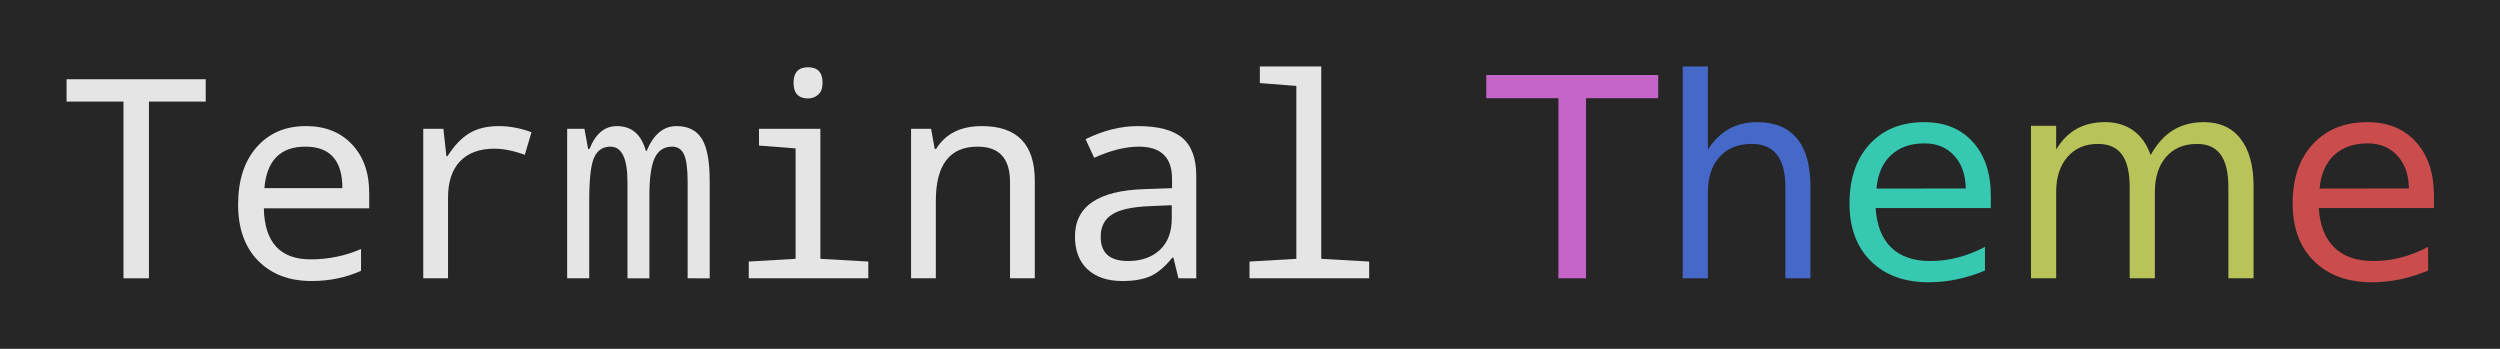 <?xml version="1.0" encoding="UTF-8" standalone="no"?>
<svg
   xmlns:dc="http://purl.org/dc/elements/1.1/"
   xmlns:cc="http://creativecommons.org/ns#"
   xmlns:rdf="http://www.w3.org/1999/02/22-rdf-syntax-ns#"
   xmlns:svg="http://www.w3.org/2000/svg"
   xmlns="http://www.w3.org/2000/svg"
   xmlns:sodipodi="http://sodipodi.sourceforge.net/DTD/sodipodi-0.dtd"
   xmlns:inkscape="http://www.inkscape.org/namespaces/inkscape"
   version="1.1"
   id="svg62"
   width="751.384"
   height="104.842"
   viewBox="0 0 751.384 104.842"
   sodipodi:docname="terminal-theme.svg"
   inkscape:version="1.0.1 (3bc2e813f5, 2020-09-07)"
   inkscape:export-filename="/home/ether/code/design/terminal-theme/terminal-theme.png"
   inkscape:export-xdpi="96"
   inkscape:export-ydpi="96">
  <defs
     id="defs66">
    <rect
       x="13.749"
       y="-67.901"
       width="684.992"
       height="57.162"
       id="rect76" />
  </defs>
  <sodipodi:namedview
     pagecolor="#ffffff"
     bordercolor="#666666"
     borderopacity="1"
     objecttolerance="10"
     gridtolerance="10"
     guidetolerance="10"
     inkscape:pageopacity="0"
     inkscape:pageshadow="2"
     inkscape:window-width="1848"
     inkscape:window-height="1016"
     id="namedview64"
     showgrid="false"
     inkscape:zoom="1.2656447"
     inkscape:cx="382.51014"
     inkscape:cy="5.8730683"
     inkscape:window-x="72"
     inkscape:window-y="27"
     inkscape:window-maximized="1"
     inkscape:current-layer="g70"
     inkscape:document-rotation="0"
     fit-margin-top="20"
     fit-margin-left="20"
     fit-margin-bottom="20"
     fit-margin-right="20"
     inkscape:pagecheckerboard="false"
     inkscape:showpageshadow="false"
     lock-margins="false" />
  <g
     inkscape:groupmode="layer"
     inkscape:label="Image"
     id="g70"
     transform="translate(9.098,5.127)">
    <rect
       style="fill:#262626;fill-opacity:1;stroke-width:1.469"
       id="rect941"
       width="877.804"
       height="241.298"
       x="-79.328"
       y="-56.139"
       inkscape:export-xdpi="96"
       inkscape:export-ydpi="96" />
    <g
       aria-label="Terminal Theme"
       transform="matrix(2.095,0,0,2.095,-22.068,146.515)"
       id="text74"
       style="font-style:normal;font-weight:normal;font-size:40px;line-height:0;font-family:sans-serif;white-space:pre;shape-inside:url(#rect76);fill:#000000;fill-opacity:1;stroke:none">
      <path
         d="m 27.557,-32.458 h -3.652 v -25.352 h -8.164 v -3.203 h 19.961 v 3.203 h -8.145 z"
         style="fill:#e5e5e5;fill-opacity:1"
         id="path2252" />
      <path
         d="M 59.158,-42.497 H 44.041 q 0.156,7.324 6.719,7.324 3.809,0 7.227,-1.484 v 3.125 q -3.242,1.465 -7.109,1.465 -4.785,0 -7.656,-2.91 -2.871,-2.93 -2.871,-8.047 0,-5.195 2.637,-8.223 2.656,-3.047 7.09,-3.047 4.141,0 6.602,2.617 2.48,2.617 2.48,6.973 z m -15.039,-2.891 h 11.191 q 0,-5.957 -5.312,-5.957 -5.371,0 -5.879,5.957 z"
         style="fill:#e5e5e5;fill-opacity:1"
         id="path2254" />
      <path
         d="m 82.439,-53.415 -0.957,3.242 q -2.402,-0.879 -4.375,-0.879 -3.184,0 -4.922,1.816 -1.719,1.797 -1.719,5.215 v 11.562 h -3.555 v -21.445 h 2.891 l 0.43,3.926 h 0.156 q 1.484,-2.324 3.184,-3.32 1.699,-0.996 4.18,-0.996 2.305,0 4.688,0.879 z"
         style="fill:#e5e5e5;fill-opacity:1"
         id="path2256" />
      <path
         d="m 104.842,-32.458 v -13.809 q 0,-2.852 -0.527,-3.965 -0.508,-1.113 -1.719,-1.113 -1.699,0 -2.48,1.621 -0.762,1.621 -0.762,5.43 v 11.836 h -3.145 v -13.809 q 0,-5.078 -2.441,-5.078 -1.641,0 -2.344,1.562 -0.703,1.543 -0.703,6.211 v 11.113 h -3.164 v -21.445 h 2.48 l 0.527,2.891 h 0.195 q 1.309,-3.281 3.926,-3.281 3.184,0 4.16,3.555 h 0.117 q 1.484,-3.555 4.277,-3.555 2.5,0 3.633,1.816 1.133,1.797 1.133,6.016 v 14.004 z"
         style="fill:#e5e5e5;fill-opacity:1"
         id="path2258" />
      <path
         d="m 122.127,-62.732 q 2.07,0 2.07,2.227 0,1.133 -0.625,1.699 -0.605,0.547 -1.445,0.547 -2.09,0 -2.09,-2.246 0,-2.227 2.09,-2.227 z m -1.797,11.641 -5.254,-0.41 v -2.402 h 8.809 v 18.652 l 6.875,0.391 v 2.402 h -17.148 v -2.402 l 6.719,-0.391 z"
         style="fill:#e5e5e5;fill-opacity:1"
         id="path2260" />
      <path
         d="m 151.092,-32.458 v -13.809 q 0,-5.078 -4.648,-5.078 -5.996,0 -5.996,7.773 v 11.113 h -3.555 v -21.445 h 2.871 l 0.527,2.891 h 0.195 q 2.012,-3.281 6.562,-3.281 7.598,0 7.598,7.832 v 14.004 z"
         style="fill:#e5e5e5;fill-opacity:1"
         id="path2262" />
      <path
         d="m 175.252,-32.458 -0.723,-2.969 h -0.156 q -1.504,1.895 -3.086,2.637 -1.582,0.723 -4.082,0.723 -3.184,0 -5,-1.68 -1.797,-1.68 -1.797,-4.707 0,-6.484 9.961,-6.797 l 3.965,-0.137 v -1.348 q 0,-4.609 -4.766,-4.609 -2.871,0 -6.406,1.602 l -1.23,-2.676 q 3.828,-1.875 7.48,-1.875 4.434,0 6.406,1.699 1.992,1.699 1.992,5.449 v 14.688 z m -0.957,-10.488 -3.164,0.137 q -3.828,0.156 -5.43,1.211 -1.602,1.035 -1.602,3.184 0,3.477 3.906,3.477 2.871,0 4.57,-1.582 1.719,-1.602 1.719,-4.492 z"
         style="fill:#e5e5e5;fill-opacity:1"
         id="path2264" />
      <path
         d="m 192.166,-60.056 -5.234,-0.41 v -2.383 h 8.809 v 27.598 l 6.875,0.391 v 2.402 h -17.168 v -2.402 l 6.719,-0.391 z"
         style="fill:#e5e5e5;fill-opacity:1"
         id="path2266" />
      <path
         d="m 219.414,-61.619 h 24.668 v 3.32 h -10.352 v 25.84 h -3.965 v -25.84 h -10.352 z"
         style="line-height:1.25;fill:#c463c8;fill-opacity:1"
         id="path2268" />
      <path
         d="m 265.918,-45.662 v 13.203 h -3.594 v -13.086 q 0,-3.105 -1.211,-4.648 -1.211,-1.543 -3.633,-1.543 -2.91,0 -4.59,1.855 -1.68,1.855 -1.68,5.059 v 12.363 h -3.613 v -30.391 h 3.613 v 11.914 q 1.289,-1.973 3.027,-2.949 1.758,-0.977 4.043,-0.977 3.77,0 5.703,2.344 1.934,2.324 1.934,6.855 z"
         style="line-height:1.25;fill:#4568c9;fill-opacity:1"
         id="path2270" />
      <path
         d="m 291.797,-44.294 v 1.758 H 275.274 q 0.234,3.711 2.227,5.664 2.012,1.934 5.586,1.934 2.07,0 4.004,-0.508 1.953,-0.508 3.867,-1.523 v 3.398 q -1.934,0.82 -3.965,1.25 -2.031,0.43 -4.121,0.43 -5.234,0 -8.301,-3.047 -3.047,-3.047 -3.047,-8.242 0,-5.371 2.891,-8.516 2.91,-3.164 7.832,-3.164 4.414,0 6.973,2.852 2.578,2.832 2.578,7.715 z m -3.594,-1.055 q -0.039,-2.949 -1.66,-4.707 -1.602,-1.758 -4.258,-1.758 -3.008,0 -4.824,1.699 -1.797,1.699 -2.07,4.785 z"
         style="line-height:1.25;fill:#37c8b2;fill-opacity:1"
         id="path2272" />
      <path
         d="m 314.727,-50.134 q 1.348,-2.422 3.223,-3.574 1.875,-1.152 4.414,-1.152 3.418,0 5.273,2.402 1.855,2.383 1.855,6.797 v 13.203 h -3.613 v -13.086 q 0,-3.145 -1.113,-4.668 -1.113,-1.523 -3.398,-1.523 -2.793,0 -4.414,1.855 -1.621,1.855 -1.621,5.059 v 12.363 h -3.613 v -13.086 q 0,-3.164 -1.113,-4.668 -1.113,-1.523 -3.438,-1.523 -2.754,0 -4.375,1.875 -1.621,1.855 -1.621,5.039 v 12.363 h -3.613 v -21.875 h 3.613 v 3.398 q 1.23,-2.012 2.949,-2.969 1.719,-0.957 4.082,-0.957 2.383,0 4.043,1.211 1.68,1.211 2.48,3.516 z"
         style="line-height:1.25;fill:#b8c459;fill-opacity:1"
         id="path2274" />
      <path
         d="m 355.371,-44.294 v 1.758 h -16.523 q 0.234,3.711 2.227,5.664 2.012,1.934 5.586,1.934 2.07,0 4.004,-0.508 1.953,-0.508 3.867,-1.523 v 3.398 q -1.934,0.82 -3.965,1.25 -2.031,0.43 -4.121,0.43 -5.234,0 -8.301,-3.047 -3.047,-3.047 -3.047,-8.242 0,-5.371 2.891,-8.516 2.91,-3.164 7.832,-3.164 4.414,0 6.973,2.852 2.578,2.832 2.578,7.715 z m -3.594,-1.055 q -0.039,-2.949 -1.66,-4.707 -1.602,-1.758 -4.258,-1.758 -3.008,0 -4.824,1.699 -1.797,1.699 -2.07,4.785 z"
         style="line-height:1.25;fill:#ca4c4c;fill-opacity:1"
         id="path2276" />
    </g>
  </g>
</svg>
